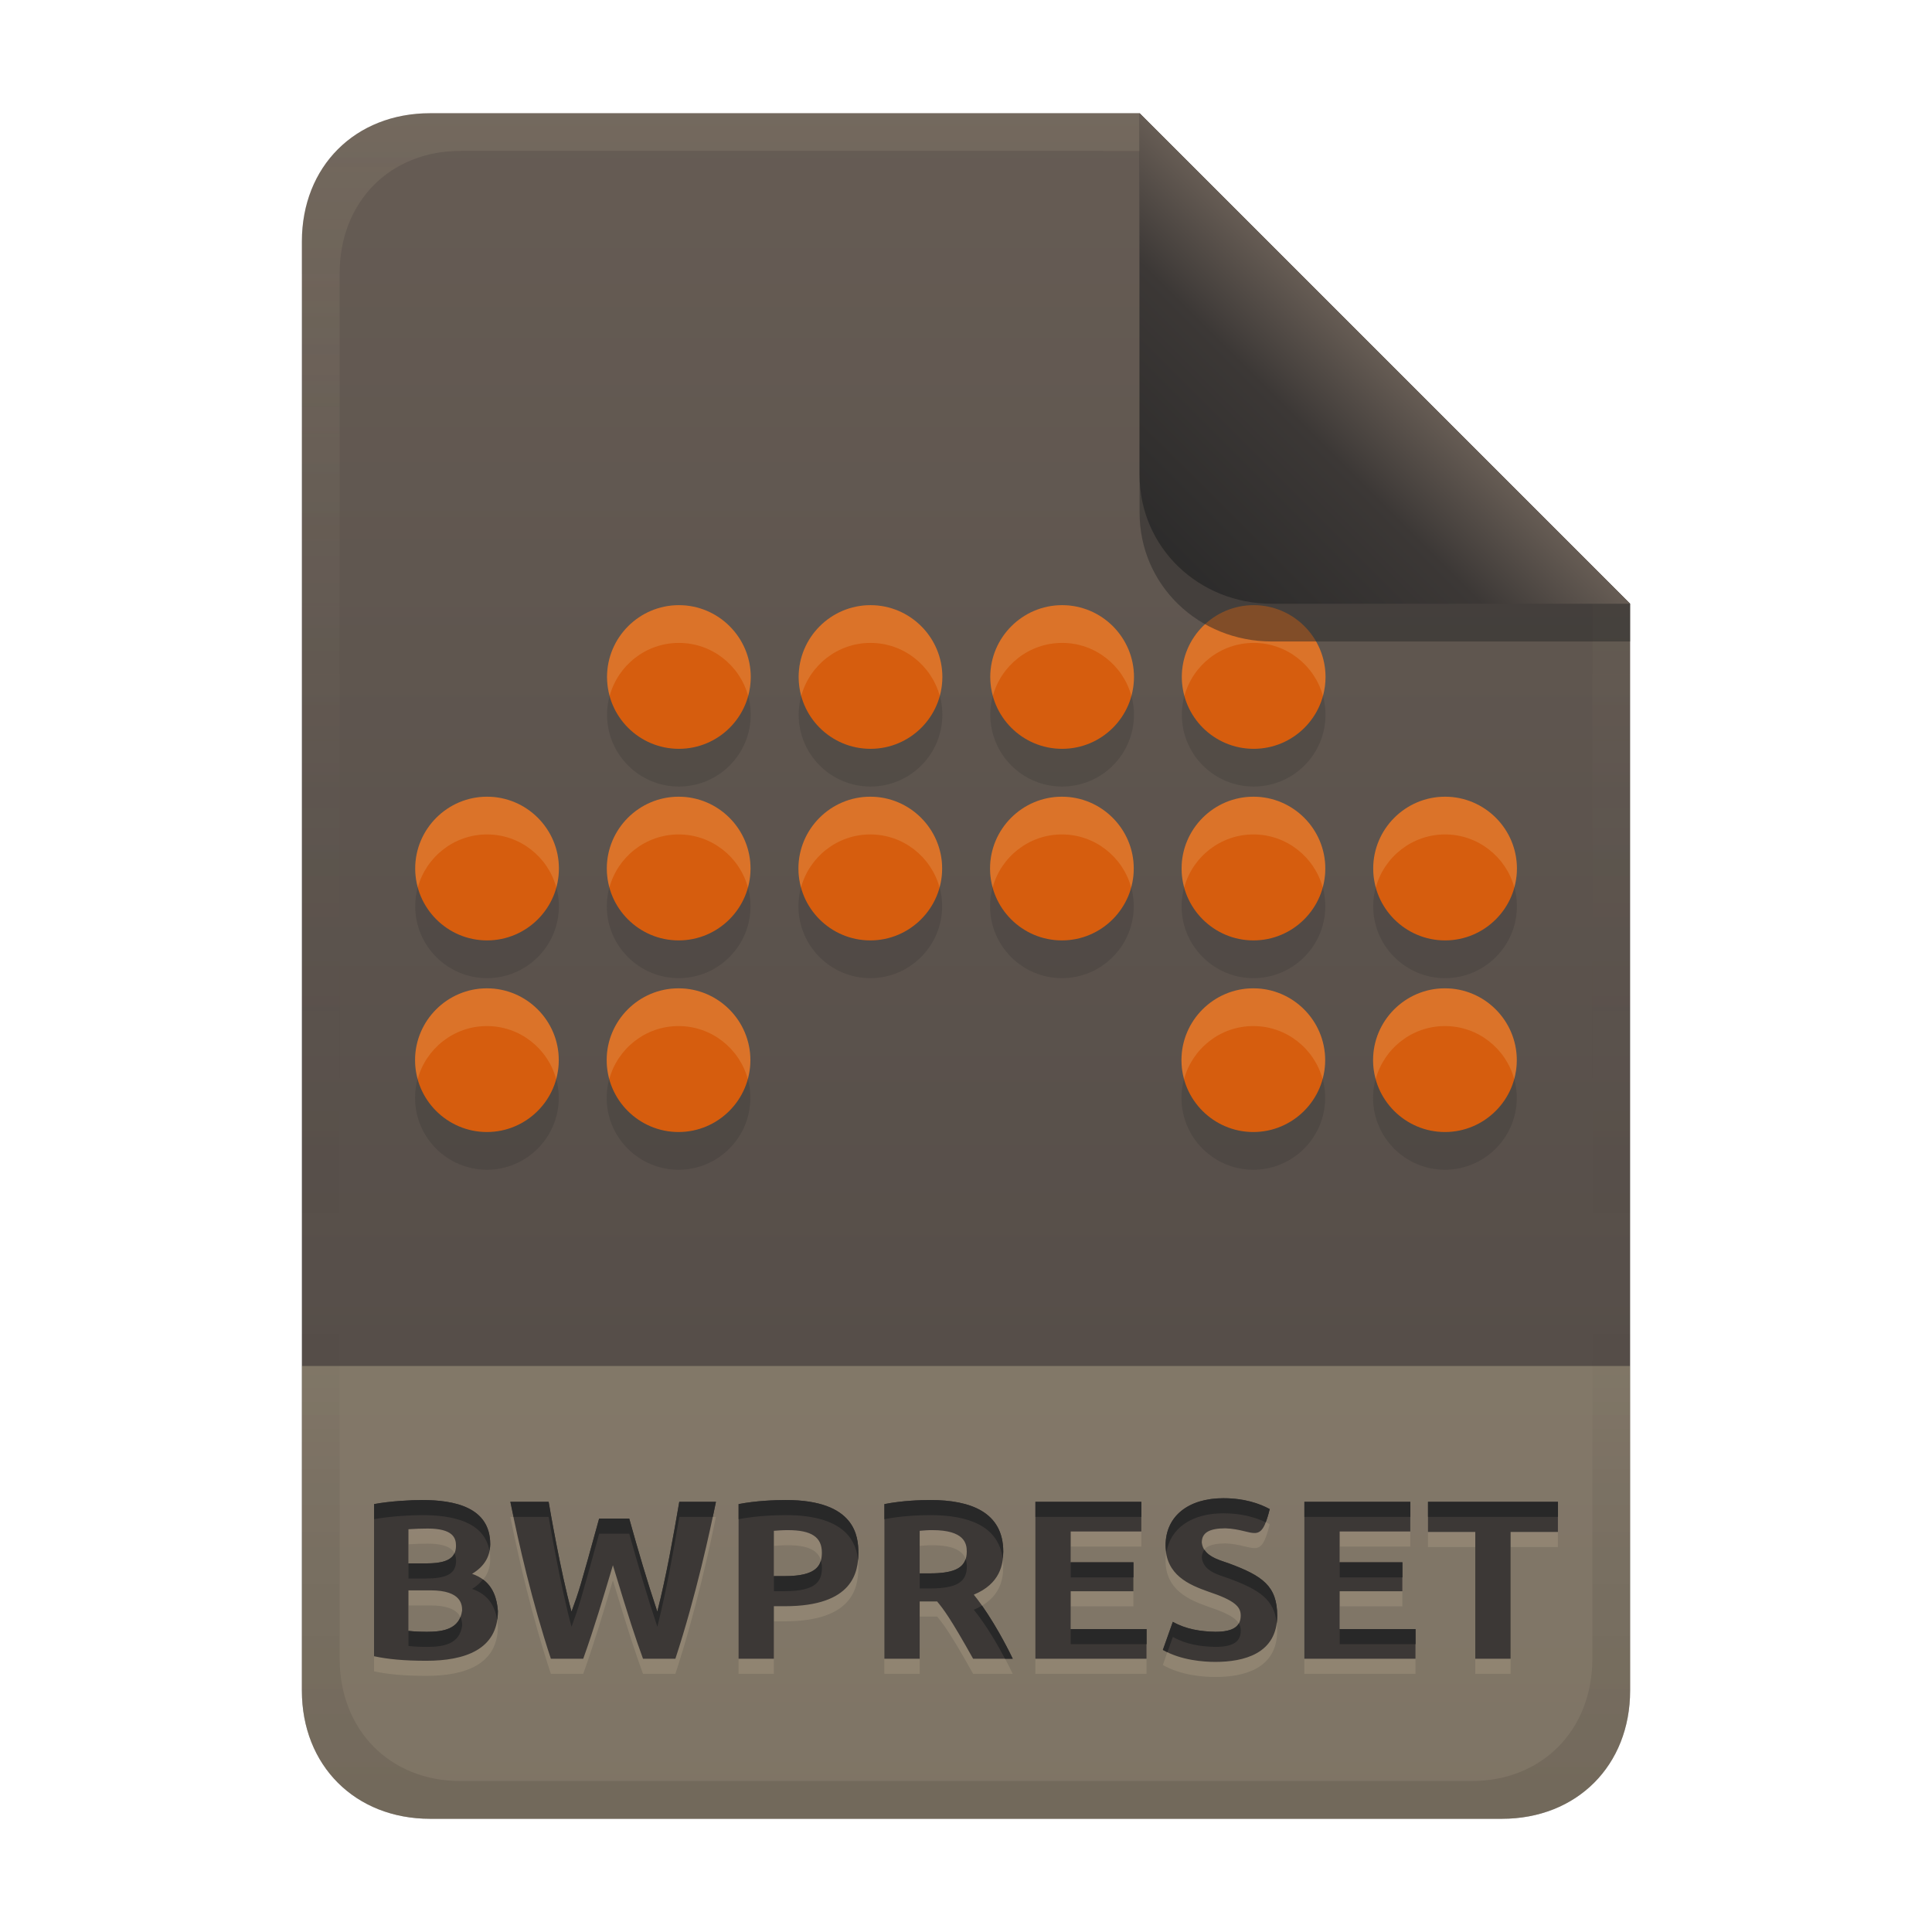 <svg width="256" height="256" version="1.1" viewBox="0 0 256 256" xmlns="http://www.w3.org/2000/svg">
  <defs>
    <linearGradient id="linearGradient28" x1="104" x2="104" y1="15" y2="241" gradientUnits="userSpaceOnUse">
      <stop stop-color="#665c54" offset="0"/>
      <stop stop-color="#504945" offset="1"/>
    </linearGradient>
    <linearGradient id="linearGradient7-6-0" x1="186" x2="156" y1="45.006" y2="75.012" gradientTransform="matrix(1.083 0 0 1.083 -17.998 -1.251)" gradientUnits="userSpaceOnUse">
      <stop stop-color="#665c54" offset="0"/>
      <stop stop-color="#3c3836" offset=".303"/>
      <stop stop-color="#282828" offset="1"/>
    </linearGradient>
    <linearGradient id="linearGradient20" x1="128" x2="128" y1="15.001" y2="241" gradientTransform="translate(0,4.81e-4)" gradientUnits="userSpaceOnUse">
      <stop stop-color="#ebdbb2" stop-opacity=".1" offset="0"/>
      <stop stop-color="#ebdbb2" stop-opacity=".05" offset=".2"/>
      <stop stop-opacity="0" offset=".704"/>
      <stop stop-opacity=".05" offset=".805"/>
      <stop stop-opacity=".1" offset="1"/>
    </linearGradient>
  </defs>
  <path d="m57 15c-9.939 0-17 7.059-17 17v192c0 9.939 7.059 17 17 17h142c9.941 0 17-7.061 17-17v-144l-64.999-64.999z" fill="url(#linearGradient28)" stroke-linecap="round" stroke-linejoin="round" stroke-miterlimit="0" style="paint-order:markers fill stroke"/>
  <path d="m57 241c-9.939 0-17-7.059-17-17v-43h176v43c0 9.941-7.061 17-17 17z" fill="#ebdbb2" opacity=".3" stroke-linecap="round" stroke-linejoin="round" stroke-miterlimit="0" style="paint-order:markers fill stroke"/>
  <path d="m56.492 222.06c-2.981 0-5.114-0.213-6.93-0.6v-20.16c2.126-0.399 4.957-0.54 6.33-0.54 4.307 0 9.06 0.94 9.06 5.85 0 1.66-0.8 2.97-2.4 3.93 2.347 0.808 3.259 2.61 3.42 4.95 0 5.111-4.426 6.57-9.48 6.57zm-2.37-9.33v5.37c0.736 0.086 1.553 0.12 2.43 0.12 2.216 5e-3 4.356-0.365 4.68-2.82 0-0.705-0.047-2.67-4.17-2.67zm0-3.57h2.28c2.598 0 4.02-0.536 4.02-2.34 0-1.069-0.428-2.28-3.78-2.28-0.841 4.4e-4 -1.681 0.035-2.52 0.09zm29.25-5.94c1.153 4.135 2.356 8.259 3.72 12.33 1.207-4.799 2.074-9.675 2.91-14.55h4.86c-0.719 3.576-2.647 12.519-5.37 20.79h-4.29c-1.021-2.801-1.825-5.219-3.99-12.39-1.238 4.154-2.468 8.309-3.93 12.39h-4.29c-2.507-7.614-4.213-15.04-5.37-20.79h5.07c0.096 0.568 1.573 9.243 3.03 14.55 0.995-2.709 1.132-3.138 3.66-12.33zm20.73-2.46c9.284 0 9.63 4.876 9.63 6.99 0 2.497-0.638 7.08-9.72 7.08h-1.47v6.96h-4.68v-20.49c2.252-0.442 4.835-0.54 6.24-0.54zm0.3 3.99c-0.714 0-1.387 0.051-1.86 0.09v6h1.47c4.25 0 4.89-1.45 4.89-3.12 0-2.039-1.374-2.97-4.5-2.97zm18.87-3.99c5.361 0 9.66 1.626 9.66 6.84 0 1.642-0.367 4.242-3.9 5.7 2.663 3.297 4.88 7.899 5.16 8.49h-5.25c-3.004-5.376-3.939-6.593-4.77-7.59h-2.31v7.59h-4.68v-20.49c2.339-0.459 4.79-0.54 6.09-0.54zm0.27 3.99c-0.562-8e-3 -1.121 0.045-1.68 0.09v5.64h1.32c3.63 0 4.92-0.884 4.92-2.91 0-1.081-0.343-2.82-4.56-2.82zm13.65 17.04v-20.79h14.04v3.93h-9.36v4.08h8.31v3.84h-8.31v5.01h10.05v3.93zm23.85-3.57c2.425 0 3.36-0.736 3.36-2.16 0-1.15-0.77-1.987-4.26-3.15-2.598-0.917-5.7-2.216-5.7-6.15 0-3.863 3.029-6.24 7.65-6.24 2.791 0 4.808 0.708 6.15 1.44-1.187 4.915-2.033 2.694-5.85 2.55-2.189 0-3.15 0.599-3.15 1.89 0.211 1.793 2.128 2.245 3.6 2.76 4.448 1.648 6.39 3.006 6.39 6.93 0 5.069-4.477 6.12-8.19 6.12-1.557 0-4.537-0.205-6.96-1.59l1.32-3.72c1.745 0.984 3.665 1.28 5.64 1.32zm11.79 3.57v-20.79h14.04v3.93h-9.36v4.08h8.31v3.84h-8.31v5.01h10.05v3.93zm33.6-20.79v3.99h-6.27v16.8h-4.68v-16.8h-6.27v-3.99z" fill="#ebdbb2" opacity=".15" aria-label="BWPRESET"/>
  <path d="m56.492 220.06c-2.981 0-5.114-0.213-6.93-0.6v-20.16c2.126-0.399 4.957-0.54 6.33-0.54 4.307 0 9.06 0.94 9.06 5.85 0 1.66-0.8 2.97-2.4 3.93 2.347 0.808 3.259 2.61 3.42 4.95 0 5.111-4.426 6.57-9.48 6.57zm-2.37-9.33v5.37c0.736 0.086 1.553 0.12 2.43 0.12 2.216 5e-3 4.356-0.365 4.68-2.82 0-0.705-0.047-2.67-4.17-2.67zm0-3.57h2.28c2.598 0 4.02-0.536 4.02-2.34 0-1.069-0.428-2.28-3.78-2.28-0.841 4.4e-4 -1.681 0.035-2.52 0.09zm29.25-5.94c1.153 4.135 2.356 8.259 3.72 12.33 1.207-4.799 2.074-9.675 2.91-14.55h4.86c-0.719 3.576-2.647 12.519-5.37 20.79h-4.29c-1.021-2.801-1.825-5.219-3.99-12.39-1.238 4.154-2.468 8.309-3.93 12.39h-4.29c-2.507-7.614-4.213-15.04-5.37-20.79h5.07c0.096 0.568 1.573 9.243 3.03 14.55 0.995-2.709 1.132-3.138 3.66-12.33zm20.73-2.46c9.284 0 9.63 4.876 9.63 6.99 0 2.497-0.638 7.08-9.72 7.08h-1.47v6.96h-4.68v-20.49c2.252-0.442 4.835-0.54 6.24-0.54zm0.3 3.99c-0.714 0-1.387 0.051-1.86 0.09v6h1.47c4.25 0 4.89-1.45 4.89-3.12 0-2.039-1.374-2.97-4.5-2.97zm18.87-3.99c5.361 0 9.66 1.626 9.66 6.84 0 1.642-0.367 4.242-3.9 5.7 2.663 3.297 4.88 7.899 5.16 8.49h-5.25c-3.004-5.376-3.939-6.593-4.77-7.59h-2.31v7.59h-4.68v-20.49c2.339-0.459 4.79-0.54 6.09-0.54zm0.27 3.99c-0.562-8e-3 -1.121 0.045-1.68 0.09v5.64h1.32c3.63 0 4.92-0.884 4.92-2.91 0-1.081-0.343-2.82-4.56-2.82zm13.65 17.04v-20.79h14.04v3.93h-9.36v4.08h8.31v3.84h-8.31v5.01h10.05v3.93zm23.85-3.57c2.425 0 3.36-0.736 3.36-2.16 0-1.15-0.77-1.987-4.26-3.15-2.598-0.917-5.7-2.216-5.7-6.15 0-3.863 3.029-6.24 7.65-6.24 2.791 0 4.808 0.708 6.15 1.44-1.187 4.915-2.033 2.694-5.85 2.55-2.189 0-3.15 0.599-3.15 1.89 0.211 1.793 2.128 2.245 3.6 2.76 4.448 1.648 6.39 3.006 6.39 6.93 0 5.069-4.477 6.12-8.19 6.12-1.557 0-4.537-0.205-6.96-1.59l1.32-3.72c1.745 0.984 3.665 1.28 5.64 1.32zm11.79 3.57v-20.79h14.04v3.93h-9.36v4.08h8.31v3.84h-8.31v5.01h10.05v3.93zm33.6-20.79v3.99h-6.27v16.8h-4.68v-16.8h-6.27v-3.99z" fill="#3c3836" aria-label="BWPRESET"/>
  <path d="m162.1 198.52c-4.621 0-7.65 2.377-7.65 6.24 0 0.36 0.052 0.675 0.102 0.992 0.493-3.256 3.351-5.232 7.549-5.232 2.46 0 4.286 0.556 5.611 1.188 0.178-0.452 0.355-0.991 0.537-1.746-1.342-0.732-3.358-1.441-6.148-1.441zm-106.2 0.24c-1.373 0-4.204 0.142-6.33 0.541v2c2.126-0.399 4.957-0.541 6.33-0.541 3.946 0 8.254 0.799 8.951 4.705 0.053-0.278 0.109-0.555 0.109-0.855 0-4.91-4.753-5.85-9.06-5.85zm48.211 0c-1.405 0-3.988 0.099-6.24 0.541v2c2.252-0.442 4.835-0.541 6.24-0.541 8.043 0 9.371 3.655 9.584 6.008 0.035-0.363 0.045-0.707 0.045-1.018 0-2.114-0.345-6.99-9.629-6.99zm19.17 0c-1.3 0-3.751 0.082-6.09 0.541v2c2.339-0.459 4.79-0.541 6.09-0.541 4.969 0 9.017 1.403 9.584 5.758 0.033-0.317 0.076-0.645 0.076-0.918 0-5.214-4.299-6.84-9.66-6.84zm-55.65 0.24c0.126 0.625 0.285 1.338 0.424 2h4.646c0.096 0.568 1.573 9.244 3.029 14.551 0.995-2.709 1.133-3.138 3.66-12.33h3.99c1.153 4.135 2.357 8.259 3.721 12.33 1.207-4.799 2.075-9.676 2.91-14.551h4.438c0.146-0.689 0.322-1.503 0.422-2h-4.859c-0.836 4.875-1.703 9.752-2.91 14.551-1.364-4.071-2.567-8.195-3.721-12.33h-3.99c-2.528 9.192-2.665 9.621-3.66 12.33-1.457-5.307-2.933-13.983-3.029-14.551zm69.57 0v2h14.039v-2zm35.641 0v2h14.039v-2zm16.379 0v2h17.221v-2zm-29.627 6.34c-0.225 0.28-0.344 0.629-0.344 1.061 0.211 1.793 2.129 2.244 3.602 2.76 4.038 1.496 5.991 2.774 6.32 5.928 0.042-0.315 0.068-0.645 0.068-0.998 0-3.924-1.94-5.282-6.389-6.93-1.169-0.409-2.604-0.789-3.258-1.82zm-99.377 0.482c-0.477 1.002-1.778 1.338-3.807 1.338h-2.279v2h2.279c2.598 0 4.021-0.535 4.021-2.34 0-0.334-0.056-0.678-0.215-0.998zm67.732 0.758c-0.424 1.304-1.81 1.9-4.758 1.9h-1.32v2h1.32c3.63 0 4.92-0.884 4.92-2.91 0-0.297-0.037-0.643-0.162-0.99zm-19.176 0.205c-0.336 1.175-1.448 2.055-4.752 2.055h-1.471v2h1.471c4.25 0 4.889-1.449 4.889-3.119 0-0.348-0.055-0.651-0.137-0.936zm33.107 0.225v2h8.311v-2zm35.641 0v2h8.309v-2zm-113.53 2.273c-0.376 0.463-0.83 0.893-1.435 1.256 2.058 0.709 3.014 2.182 3.326 4.111 0.056-0.366 0.094-0.747 0.094-1.16-0.123-1.783-0.686-3.25-1.984-4.207zm66.131 3.469c-0.327 0.194-0.68 0.381-1.086 0.549 1.718 2.127 3.186 4.702 4.133 6.488h1.027c-0.241-0.508-1.917-3.977-4.074-7.037zm-69.111 1.516c-0.673 1.675-2.534 1.958-4.455 1.953-0.877 0-1.694-0.035-2.43-0.121v2c0.736 0.086 1.553 0.121 2.43 0.121 2.216 5e-3 4.356-0.365 4.68-2.82 0-0.26-0.01-0.692-0.225-1.133zm94.395 0.633-1.318 3.719c0.196 0.112 0.399 0.206 0.602 0.303l0.717-2.022c1.745 0.984 3.665 1.28 5.641 1.32 2.425 0 3.359-0.736 3.359-2.16 0-0.336-0.08-0.645-0.26-0.943-0.418 0.725-1.378 1.103-3.1 1.103-1.975-0.04-3.896-0.336-5.641-1.32zm-13.529 0.959v2h10.051v-2zm35.641 0v2h10.049v-2z" fill="#282828"/>
  <path d="m89.957 85.188c-5.247-1.4e-4 -9.52 4.276-9.52 9.52 0.003 5.255 4.265 9.515 9.52 9.515 5.255 1.5e-4 9.517-4.259 9.52-9.515 1.43e-4 -5.247-4.276-9.52-9.52-9.52zm25.39 0c-5.248-1.4e-4 -9.52 4.276-9.52 9.52 4e-3 5.255 4.265 9.515 9.52 9.515 5.255 1.5e-4 9.517-4.259 9.52-9.515 1.4e-4 -5.247-4.276-9.52-9.52-9.52zm25.39 0c-5.245-1.4e-4 -9.52 4.272-9.52 9.52 4e-3 5.255 4.265 9.515 9.52 9.515 5.255 1.5e-4 9.517-4.259 9.52-9.515 1.5e-4 -5.247-4.276-9.52-9.52-9.52zm25.381 0c-5.245-1.4e-4 -9.52 4.272-9.52 9.52 4e-3 5.255 4.265 9.515 9.52 9.515 5.255 1.5e-4 9.517-4.259 9.52-9.515 1.4e-4 -5.247-4.276-9.52-9.52-9.52zm-101.58 25.381c-5.245-1.3e-4 -9.52 4.272-9.52 9.52-1.47e-4 5.245 4.272 9.52 9.52 9.52 5.247 1.6e-4 9.52-4.276 9.52-9.52 1.48e-4 -5.248-4.276-9.52-9.52-9.52zm25.39 0c-5.25-1.3e-4 -9.52 4.278-9.52 9.52-1.48e-4 5.245 4.272 9.52 9.52 9.52 5.247 1.6e-4 9.52-4.276 9.52-9.52 1.53e-4 -5.248-4.276-9.52-9.52-9.52zm25.39 0c-5.25-1.3e-4 -9.52 4.278-9.52 9.52-1.4e-4 5.247 4.275 9.52 9.52 9.52 5.245 1.6e-4 9.52-4.272 9.52-9.52 1.3e-4 -5.248-4.276-9.52-9.52-9.52zm25.39 0c-5.247-1.3e-4 -9.52 4.275-9.52 9.52-1.4e-4 5.245 4.272 9.52 9.52 9.52 5.245 1.6e-4 9.52-4.272 9.52-9.52 1.5e-4 -5.248-4.276-9.52-9.52-9.52zm25.381 0c-5.247-1.3e-4 -9.52 4.275-9.52 9.52-1.7e-4 5.245 4.272 9.52 9.52 9.52 5.245 1.6e-4 9.52-4.272 9.52-9.52 1.5e-4 -5.248-4.276-9.52-9.52-9.52zm25.39 0c-5.247-1.3e-4 -9.52 4.275-9.52 9.52-1.6e-4 5.245 4.272 9.52 9.52 9.52 5.248 1.6e-4 9.52-4.276 9.52-9.52 1.5e-4 -5.25-4.278-9.52-9.52-9.52zm-126.96 25.39c-5.247-1.5e-4 -9.52 4.276-9.52 9.52-1.48e-4 5.247 4.276 9.52 9.52 9.52 5.25 1.3e-4 9.52-4.278 9.52-9.52 1.57e-4 -5.245-4.272-9.52-9.52-9.52zm25.39 0c-5.247-1.5e-4 -9.52 4.276-9.52 9.52-1.48e-4 5.247 4.276 9.52 9.52 9.52 5.25 1.3e-4 9.52-4.278 9.52-9.52 1.52e-4 -5.245-4.272-9.52-9.52-9.52zm76.162 0c-5.245-1.5e-4 -9.52 4.272-9.52 9.52-1.3e-4 5.247 4.276 9.52 9.52 9.52 5.247 1.3e-4 9.52-4.275 9.52-9.52 1.3e-4 -5.245-4.272-9.52-9.52-9.52zm25.39 0c-5.245-1.5e-4 -9.52 4.272-9.52 9.52-1.4e-4 5.247 4.276 9.52 9.52 9.52 5.25 1.3e-4 9.52-4.278 9.52-9.52 1.4e-4 -5.247-4.275-9.52-9.52-9.52z" fill="#282828" opacity=".2" stroke-width=".924"/>
  <path d="m89.957 80.188c-5.247-1.4e-4 -9.52 4.276-9.52 9.52 0.003 5.255 4.265 9.515 9.52 9.515 5.255 1.5e-4 9.517-4.259 9.52-9.515 1.43e-4 -5.247-4.276-9.52-9.52-9.52zm25.39 0c-5.248-1.4e-4 -9.52 4.276-9.52 9.52 4e-3 5.255 4.265 9.515 9.52 9.515 5.255 1.5e-4 9.517-4.259 9.52-9.515 1.4e-4 -5.247-4.276-9.52-9.52-9.52zm25.39 0c-5.245-1.4e-4 -9.52 4.272-9.52 9.52 4e-3 5.255 4.265 9.515 9.52 9.515 5.255 1.5e-4 9.517-4.259 9.52-9.515 1.5e-4 -5.247-4.276-9.52-9.52-9.52zm25.381 0c-5.245-1.4e-4 -9.52 4.272-9.52 9.52 4e-3 5.255 4.265 9.515 9.52 9.515 5.255 1.5e-4 9.517-4.259 9.52-9.515 1.4e-4 -5.247-4.276-9.52-9.52-9.52zm-101.58 25.381c-5.245-1.3e-4 -9.52 4.272-9.52 9.52-1.47e-4 5.245 4.272 9.52 9.52 9.52 5.247 1.6e-4 9.52-4.276 9.52-9.52 1.48e-4 -5.248-4.276-9.52-9.52-9.52zm25.39 0c-5.25-1.3e-4 -9.52 4.278-9.52 9.52-1.48e-4 5.245 4.272 9.52 9.52 9.52 5.247 1.6e-4 9.52-4.276 9.52-9.52 1.53e-4 -5.248-4.276-9.52-9.52-9.52zm25.39 0c-5.25-1.3e-4 -9.52 4.278-9.52 9.52-1.4e-4 5.247 4.275 9.52 9.52 9.52 5.245 1.6e-4 9.52-4.272 9.52-9.52 1.3e-4 -5.248-4.276-9.52-9.52-9.52zm25.39 0c-5.247-1.3e-4 -9.52 4.275-9.52 9.52-1.4e-4 5.245 4.272 9.52 9.52 9.52 5.245 1.6e-4 9.52-4.272 9.52-9.52 1.5e-4 -5.248-4.276-9.52-9.52-9.52zm25.381 0c-5.247-1.3e-4 -9.52 4.275-9.52 9.52-1.7e-4 5.245 4.272 9.52 9.52 9.52 5.245 1.6e-4 9.52-4.272 9.52-9.52 1.5e-4 -5.248-4.276-9.52-9.52-9.52zm25.39 0c-5.247-1.3e-4 -9.52 4.275-9.52 9.52-1.6e-4 5.245 4.272 9.52 9.52 9.52 5.248 1.6e-4 9.52-4.276 9.52-9.52 1.5e-4 -5.25-4.278-9.52-9.52-9.52zm-126.96 25.39c-5.247-1.5e-4 -9.52 4.276-9.52 9.52-1.48e-4 5.247 4.276 9.52 9.52 9.52 5.25 1.3e-4 9.52-4.278 9.52-9.52 1.57e-4 -5.245-4.272-9.52-9.52-9.52zm25.39 0c-5.247-1.5e-4 -9.52 4.276-9.52 9.52-1.48e-4 5.247 4.276 9.52 9.52 9.52 5.25 1.3e-4 9.52-4.278 9.52-9.52 1.52e-4 -5.245-4.272-9.52-9.52-9.52zm76.162 0c-5.245-1.5e-4 -9.52 4.272-9.52 9.52-1.3e-4 5.247 4.276 9.52 9.52 9.52 5.247 1.3e-4 9.52-4.275 9.52-9.52 1.3e-4 -5.245-4.272-9.52-9.52-9.52zm25.39 0c-5.245-1.5e-4 -9.52 4.272-9.52 9.52-1.4e-4 5.247 4.276 9.52 9.52 9.52 5.25 1.3e-4 9.52-4.278 9.52-9.52 1.4e-4 -5.247-4.275-9.52-9.52-9.52z" fill="#d65d0e" stroke-width=".924"/>
  <path d="m89.957 80.188c-5.247-1.4e-4 -9.521 4.275-9.521 9.52 4.62e-4 0.867 0.128 1.704 0.346 2.502 1.103-4.037 4.794-7.022 9.176-7.021 4.38 0 8.073 2.982 9.176 7.021 0.218-0.798 0.343-1.635 0.344-2.502 1.4e-4 -5.247-4.275-9.52-9.52-9.52zm25.389 0c-5.248-1.4e-4 -9.52 4.275-9.52 9.52 6.6e-4 0.867 0.128 1.702 0.346 2.5 1.103-4.036 4.793-7.02 9.174-7.019 4.379 0 8.073 2.982 9.176 7.019 0.218-0.798 0.345-1.633 0.346-2.5 1.4e-4 -5.247-4.277-9.52-9.521-9.52zm25.391 0c-5.245-1.4e-4 -9.52 4.272-9.52 9.52 6.6e-4 0.866 0.127 1.701 0.344 2.498 1.104-4.037 4.797-7.018 9.176-7.018 4.38 0 8.073 2.983 9.176 7.021 0.218-0.798 0.345-1.635 0.346-2.502 1.5e-4 -5.247-4.277-9.52-9.521-9.52zm25.381 0c-5.245-1.4e-4 -9.52 4.272-9.52 9.52 6.6e-4 0.866 0.127 1.701 0.344 2.498 1.104-4.037 4.797-7.018 9.176-7.018 4.38 0 8.073 2.983 9.176 7.021 0.218-0.798 0.345-1.635 0.346-2.502 1.4e-4 -5.247-4.277-9.52-9.521-9.52zm-101.58 25.379c-5.245-1.3e-4 -9.521 4.274-9.521 9.521-2.4e-5 0.866 0.128 1.702 0.346 2.5 1.103-4.038 4.797-7.022 9.176-7.021 4.379 0 8.073 2.983 9.176 7.021 0.218-0.798 0.344-1.634 0.344-2.5 1.48e-4 -5.248-4.275-9.521-9.52-9.521zm25.391 0c-5.25-1.3e-4 -9.521 4.28-9.521 9.521-2.4e-5 0.866 0.127 1.702 0.346 2.5 1.103-4.035 4.793-7.022 9.176-7.021 4.379 0 8.071 2.984 9.174 7.021 0.218-0.798 0.346-1.634 0.346-2.5 1.5e-4 -5.248-4.275-9.521-9.52-9.521zm25.389 0c-5.25-1.3e-4 -9.52 4.28-9.52 9.521-2e-5 0.866 0.126 1.7 0.344 2.498 1.103-4.034 4.794-7.02 9.176-7.019 4.379 0 8.073 2.983 9.176 7.021 0.218-0.798 0.346-1.634 0.346-2.5 1.3e-4 -5.248-4.277-9.521-9.521-9.521zm25.391 0c-5.247-1.3e-4 -9.52 4.276-9.52 9.521-2e-5 0.866 0.126 1.702 0.344 2.5 1.103-4.037 4.795-7.022 9.176-7.021 4.379 0 8.073 2.983 9.176 7.021 0.218-0.798 0.344-1.634 0.344-2.5 1.5e-4 -5.248-4.275-9.521-9.52-9.521zm25.381 0c-5.247-1.3e-4 -9.521 4.276-9.521 9.521-3e-5 0.866 0.128 1.702 0.346 2.5 1.103-4.037 4.795-7.022 9.176-7.021 4.379 0 8.073 2.983 9.176 7.021 0.218-0.798 0.344-1.634 0.344-2.5 1.4e-4 -5.248-4.275-9.521-9.52-9.521zm25.391 0c-5.247-1.3e-4 -9.521 4.276-9.521 9.521-2e-5 0.866 0.127 1.702 0.346 2.5 1.103-4.037 4.795-7.022 9.176-7.021 4.377 0 8.07 2.983 9.174 7.021 0.218-0.798 0.346-1.634 0.346-2.5 1.5e-4 -5.25-4.278-9.521-9.52-9.521zm-126.96 25.391c-5.247-1.5e-4 -9.52 4.277-9.52 9.521-2.4e-5 0.867 0.127 1.701 0.346 2.5 1.103-4.036 4.793-7.022 9.174-7.021 4.381 0 8.073 2.983 9.176 7.019 0.218-0.798 0.346-1.633 0.346-2.498 1.57e-4 -5.245-4.274-9.521-9.521-9.521zm25.391 0c-5.248-1.5e-4 -9.52 4.277-9.52 9.521-2.4e-5 0.867 0.125 1.701 0.344 2.5 1.103-4.036 4.795-7.022 9.176-7.021 4.381 0 8.073 2.983 9.176 7.019 0.218-0.798 0.346-1.633 0.346-2.498 1.5e-4 -5.245-4.274-9.521-9.521-9.521zm76.162 0c-5.245-1.5e-4 -9.521 4.274-9.521 9.521-2e-5 0.867 0.127 1.701 0.346 2.5 1.103-4.038 4.796-7.022 9.176-7.021 4.382 0 8.073 2.984 9.176 7.021 0.218-0.798 0.344-1.634 0.344-2.5 1.3e-4 -5.245-4.272-9.521-9.52-9.521zm25.391 0c-5.245-1.5e-4 -9.521 4.274-9.521 9.521-3e-5 0.867 0.127 1.701 0.346 2.5 1.103-4.038 4.796-7.022 9.176-7.021 4.38 0 8.073 2.983 9.176 7.021 0.218-0.799 0.344-1.634 0.344-2.5 1.4e-4 -5.247-4.274-9.521-9.52-9.521z" fill="#fbf1c7" opacity=".15" stroke-width=".924"/>
  <path d="m57 15c-9.939 0-17 7.059-17 17v192c0 9.939 7.059 17 17 17h142c9.941 0 17-7.061 17-17v-144l-65-64.998zm4.033 4.99 89.967 2e-3 60 60.009v139.75c0 9.5-6.657 16.248-16.033 16.248h-133.93c-9.376 0-16.033-6.748-16.033-16.248v-183.51c0-9.501 6.659-16.25 16.033-16.25z" fill="url(#linearGradient20)" style="paint-order:markers fill stroke"/>
  <path d="m151 15.002v52.914c0 9.652 7.864 17.084 17.518 17.084l47.482-1.4e-4v-5z" fill="#282828" opacity=".5" stroke-width="1.083"/>
  <path d="m151 15.001v47.916c0 9.652 7.864 17.082 17.518 17.082l47.482 2e-3z" fill="url(#linearGradient7-6-0)" stroke-width="1.083"/>
</svg>
